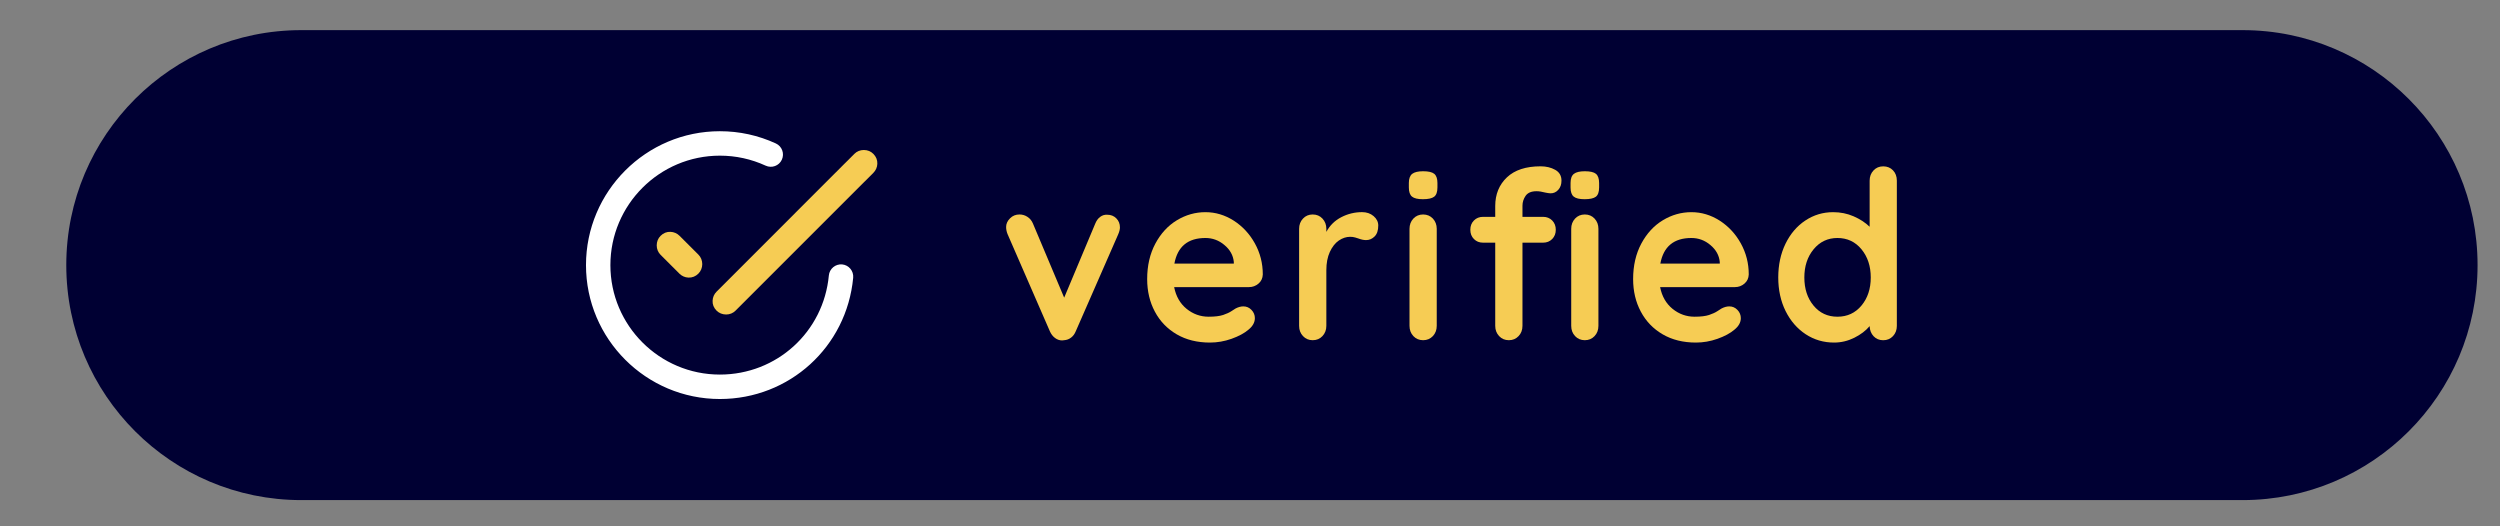 <?xml version="1.0" encoding="UTF-8" standalone="no"?>
<!DOCTYPE svg PUBLIC "-//W3C//DTD SVG 1.1//EN" "http://www.w3.org/Graphics/SVG/1.1/DTD/svg11.dtd">
<svg width="100%" height="100%" viewBox="0 0 76 16" version="1.1" xmlns="http://www.w3.org/2000/svg" xmlns:xlink="http://www.w3.org/1999/xlink" xml:space="preserve" xmlns:serif="http://www.serif.com/" style="fill-rule:evenodd;clip-rule:evenodd;stroke-linejoin:round;stroke-miterlimit:2;">
    <rect x="0" y="0" width="76" height="16" fill="#808080" stroke="none"/>
    <rect id="Seite-1" serif:id="Seite 1" x="0" y="0" width="76" height="16" style="fill:none;"/>
    <g id="Seite-11" serif:id="Seite 1">
        <g id="Ebene-1" serif:id="Ebene 1">
            <g transform="matrix(1,0,0,1,68.174,0.916)">
                <path d="M0,14.287L-59.016,14.287C-62.961,14.287 -66.159,11.089 -66.159,7.143C-66.159,3.198 -62.961,0 -59.016,0L0,0C3.945,0 7.144,3.198 7.144,7.143C7.144,11.089 3.945,14.287 0,14.287" style="fill:rgb(0,0,51);fill-rule:nonzero;"/>
            </g>
            <g transform="matrix(1,0,0,1,33.936,10.231)">
                <path d="M0,-3.593C0.074,-3.519 0.11,-3.427 0.11,-3.318C0.11,-3.26 0.093,-3.189 0.056,-3.104L-1.233,-0.16C-1.266,-0.079 -1.312,-0.015 -1.375,0.032C-1.437,0.08 -1.507,0.106 -1.585,0.111L-1.647,0.118C-1.726,0.118 -1.798,0.093 -1.864,0.043C-1.931,-0.007 -1.982,-0.074 -2.02,-0.16L-3.302,-3.104C-3.334,-3.179 -3.35,-3.256 -3.35,-3.332C-3.35,-3.427 -3.311,-3.514 -3.232,-3.593C-3.154,-3.672 -3.058,-3.711 -2.943,-3.711C-2.855,-3.711 -2.775,-3.687 -2.702,-3.639C-2.628,-3.592 -2.573,-3.525 -2.536,-3.439L-1.585,-1.182L-0.641,-3.432C-0.604,-3.523 -0.554,-3.592 -0.489,-3.639C-0.425,-3.687 -0.354,-3.708 -0.275,-3.703C-0.165,-3.703 -0.073,-3.667 0,-3.593" style="fill:rgb(246,204,84);fill-rule:nonzero;"/>
            </g>
            <g transform="matrix(1,0,0,1,35.701,8.85)">
                <path d="M0,-0.836L1.807,-0.836L1.807,-0.886C1.788,-1.086 1.693,-1.258 1.523,-1.4C1.354,-1.544 1.16,-1.615 0.944,-1.615C0.411,-1.615 0.097,-1.355 0,-0.836M2.558,-0.229C2.475,-0.158 2.379,-0.122 2.269,-0.122L-0.007,-0.122C0.049,0.159 0.175,0.379 0.372,0.539C0.57,0.699 0.793,0.778 1.041,0.778C1.229,0.778 1.377,0.76 1.482,0.725C1.588,0.689 1.672,0.651 1.733,0.61C1.796,0.57 1.838,0.542 1.861,0.528C1.944,0.485 2.022,0.464 2.096,0.464C2.192,0.464 2.275,0.499 2.344,0.571C2.413,0.643 2.447,0.726 2.447,0.821C2.447,0.95 2.383,1.066 2.254,1.171C2.126,1.281 1.953,1.373 1.737,1.45C1.521,1.526 1.303,1.564 1.082,1.564C0.696,1.564 0.359,1.481 0.072,1.314C-0.215,1.147 -0.437,0.917 -0.593,0.624C-0.749,0.332 -0.827,0.002 -0.827,-0.365C-0.827,-0.774 -0.744,-1.134 -0.579,-1.443C-0.413,-1.753 -0.195,-1.99 0.076,-2.154C0.347,-2.318 0.637,-2.4 0.944,-2.4C1.248,-2.4 1.534,-2.315 1.803,-2.144C2.071,-1.972 2.286,-1.741 2.447,-1.451C2.608,-1.16 2.688,-0.846 2.688,-0.507C2.684,-0.393 2.641,-0.3 2.558,-0.229" style="fill:rgb(246,204,84);fill-rule:nonzero;"/>
            </g>
            <g transform="matrix(1,0,0,1,41.758,10.221)">
                <path d="M0,-3.651C0.094,-3.57 0.141,-3.475 0.141,-3.365C0.141,-3.217 0.104,-3.107 0.03,-3.033C-0.043,-2.959 -0.13,-2.922 -0.231,-2.922C-0.3,-2.922 -0.378,-2.939 -0.466,-2.972C-0.479,-2.977 -0.511,-2.986 -0.559,-3.001C-0.606,-3.015 -0.658,-3.022 -0.714,-3.022C-0.833,-3.022 -0.948,-2.984 -1.059,-2.908C-1.169,-2.832 -1.26,-2.716 -1.331,-2.562C-1.402,-2.407 -1.437,-2.222 -1.437,-2.008L-1.437,-0.315C-1.437,-0.191 -1.477,-0.088 -1.555,-0.004C-1.633,0.079 -1.731,0.121 -1.852,0.121C-1.971,0.121 -2.069,0.079 -2.147,-0.004C-2.226,-0.088 -2.265,-0.191 -2.265,-0.315L-2.265,-3.265C-2.265,-3.389 -2.226,-3.492 -2.147,-3.576C-2.069,-3.659 -1.971,-3.701 -1.852,-3.701C-1.731,-3.701 -1.633,-3.659 -1.555,-3.576C-1.477,-3.492 -1.437,-3.389 -1.437,-3.265L-1.437,-3.172C-1.332,-3.367 -1.181,-3.516 -0.982,-3.619C-0.785,-3.721 -0.573,-3.772 -0.349,-3.772C-0.211,-3.772 -0.095,-3.732 0,-3.651" style="fill:rgb(246,204,84);fill-rule:nonzero;"/>
            </g>
            <g transform="matrix(1,0,0,1,43.56,5.331)">
                <path d="M0,4.886C-0.079,4.969 -0.178,5.011 -0.297,5.011C-0.416,5.011 -0.516,4.969 -0.594,4.886C-0.672,4.803 -0.711,4.699 -0.711,4.575L-0.711,1.625C-0.711,1.501 -0.672,1.398 -0.594,1.314C-0.516,1.231 -0.416,1.189 -0.297,1.189C-0.178,1.189 -0.079,1.231 0,1.314C0.077,1.398 0.117,1.501 0.117,1.625L0.117,4.575C0.117,4.699 0.077,4.803 0,4.886M-0.635,0.646C-0.699,0.594 -0.731,0.501 -0.731,0.367L-0.731,0.232C-0.731,0.099 -0.696,0.006 -0.628,-0.047C-0.559,-0.099 -0.448,-0.125 -0.297,-0.125C-0.136,-0.125 -0.023,-0.099 0.041,-0.047C0.105,0.006 0.138,0.099 0.138,0.232L0.138,0.367C0.138,0.506 0.104,0.6 0.037,0.65C-0.029,0.7 -0.143,0.725 -0.304,0.725C-0.46,0.725 -0.57,0.699 -0.635,0.646" style="fill:rgb(246,204,84);fill-rule:nonzero;"/>
            </g>
            <g transform="matrix(1,0,0,1,48.475,5.181)">
                <path d="M0,5.036C-0.078,5.119 -0.177,5.161 -0.296,5.161C-0.416,5.161 -0.515,5.119 -0.593,5.036C-0.671,4.953 -0.71,4.849 -0.71,4.725L-0.71,1.775C-0.71,1.651 -0.671,1.548 -0.593,1.464C-0.515,1.381 -0.416,1.339 -0.296,1.339C-0.177,1.339 -0.078,1.381 0,1.464C0.078,1.548 0.117,1.651 0.117,1.775L0.117,4.725C0.117,4.849 0.078,4.953 0,5.036M-0.634,0.796C-0.698,0.744 -0.73,0.651 -0.73,0.517L-0.73,0.382C-0.73,0.249 -0.696,0.156 -0.627,0.103C-0.559,0.051 -0.448,0.025 -0.296,0.025C-0.136,0.025 -0.022,0.051 0.041,0.103C0.105,0.156 0.138,0.249 0.138,0.382L0.138,0.517C0.138,0.656 0.104,0.75 0.038,0.8C-0.028,0.85 -0.143,0.875 -0.303,0.875C-0.46,0.875 -0.569,0.849 -0.634,0.796M-2.096,0.771C-2.16,0.864 -2.192,0.965 -2.192,1.075L-2.192,1.411L-1.564,1.411C-1.454,1.411 -1.362,1.448 -1.289,1.521C-1.216,1.595 -1.179,1.689 -1.179,1.804C-1.179,1.918 -1.216,2.012 -1.289,2.086C-1.362,2.16 -1.454,2.196 -1.564,2.196L-2.192,2.196L-2.192,4.725C-2.192,4.849 -2.231,4.953 -2.31,5.036C-2.388,5.119 -2.486,5.161 -2.605,5.161C-2.726,5.161 -2.824,5.119 -2.902,5.036C-2.98,4.953 -3.02,4.849 -3.02,4.725L-3.02,2.196L-3.392,2.196C-3.502,2.196 -3.594,2.16 -3.667,2.086C-3.741,2.012 -3.777,1.918 -3.777,1.804C-3.777,1.689 -3.741,1.595 -3.667,1.521C-3.594,1.448 -3.502,1.411 -3.392,1.411L-3.02,1.411L-3.02,1.082C-3.02,0.725 -2.901,0.434 -2.664,0.21C-2.428,-0.013 -2.086,-0.125 -1.641,-0.125C-1.471,-0.125 -1.322,-0.089 -1.196,-0.018C-1.069,0.053 -1.006,0.163 -1.006,0.31C-1.006,0.425 -1.038,0.517 -1.103,0.589C-1.167,0.661 -1.245,0.696 -1.337,0.696C-1.36,0.696 -1.385,0.694 -1.409,0.689C-1.435,0.684 -1.461,0.68 -1.489,0.675C-1.6,0.646 -1.691,0.632 -1.765,0.632C-1.921,0.632 -2.031,0.679 -2.096,0.771" style="fill:rgb(246,204,84);fill-rule:nonzero;"/>
            </g>
            <g transform="matrix(1,0,0,1,50.474,8.85)">
                <path d="M0,-0.836L1.807,-0.836L1.807,-0.886C1.788,-1.086 1.693,-1.258 1.523,-1.4C1.354,-1.544 1.16,-1.615 0.944,-1.615C0.411,-1.615 0.097,-1.355 0,-0.836M2.558,-0.229C2.475,-0.158 2.379,-0.122 2.269,-0.122L-0.007,-0.122C0.049,0.159 0.175,0.379 0.372,0.539C0.57,0.699 0.793,0.778 1.041,0.778C1.229,0.778 1.377,0.76 1.482,0.725C1.588,0.689 1.672,0.651 1.733,0.61C1.796,0.57 1.838,0.542 1.861,0.528C1.944,0.485 2.022,0.464 2.096,0.464C2.192,0.464 2.275,0.499 2.344,0.571C2.413,0.643 2.447,0.726 2.447,0.821C2.447,0.95 2.383,1.066 2.254,1.171C2.126,1.281 1.953,1.373 1.737,1.45C1.521,1.526 1.303,1.564 1.082,1.564C0.696,1.564 0.359,1.481 0.072,1.314C-0.215,1.147 -0.437,0.917 -0.593,0.624C-0.749,0.332 -0.827,0.002 -0.827,-0.365C-0.827,-0.774 -0.744,-1.134 -0.579,-1.443C-0.413,-1.753 -0.195,-1.99 0.076,-2.154C0.347,-2.318 0.637,-2.4 0.944,-2.4C1.248,-2.4 1.534,-2.315 1.803,-2.144C2.071,-1.972 2.286,-1.741 2.447,-1.451C2.608,-1.16 2.688,-0.846 2.688,-0.507C2.684,-0.393 2.641,-0.3 2.558,-0.229" style="fill:rgb(246,204,84);fill-rule:nonzero;"/>
            </g>
            <g transform="matrix(1,0,0,1,56.589,6.182)">
                <path d="M0,3.107C0.188,2.881 0.282,2.596 0.282,2.253C0.282,1.911 0.188,1.625 0,1.396C-0.188,1.168 -0.433,1.053 -0.731,1.053C-1.025,1.053 -1.267,1.168 -1.455,1.396C-1.644,1.625 -1.737,1.911 -1.737,2.253C-1.737,2.596 -1.645,2.881 -1.458,3.107C-1.272,3.333 -1.029,3.446 -0.731,3.446C-0.433,3.446 -0.188,3.333 0,3.107M0.958,-1.004C1.036,-0.923 1.075,-0.818 1.075,-0.69L1.075,3.725C1.075,3.849 1.036,3.952 0.958,4.036C0.88,4.119 0.781,4.161 0.661,4.161C0.542,4.161 0.444,4.12 0.368,4.039C0.293,3.959 0.252,3.856 0.248,3.732C0.133,3.87 -0.022,3.988 -0.218,4.086C-0.413,4.183 -0.618,4.232 -0.834,4.232C-1.151,4.232 -1.438,4.148 -1.696,3.979C-1.953,3.81 -2.157,3.575 -2.307,3.275C-2.455,2.975 -2.53,2.634 -2.53,2.253C-2.53,1.873 -2.457,1.531 -2.31,1.228C-2.162,0.926 -1.962,0.69 -1.706,0.521C-1.451,0.352 -1.17,0.268 -0.862,0.268C-0.642,0.268 -0.435,0.309 -0.241,0.393C-0.049,0.476 0.114,0.582 0.248,0.711L0.248,-0.69C0.248,-0.813 0.287,-0.917 0.365,-1C0.443,-1.084 0.542,-1.125 0.661,-1.125C0.781,-1.125 0.88,-1.085 0.958,-1.004" style="fill:rgb(246,204,84);fill-rule:nonzero;"/>
            </g>
            <g transform="matrix(1,0,0,1,26.246,8.563)">
                <path d="M0,-3.005L0.055,-3.059L0.304,-3.308C0.379,-3.383 0.421,-3.479 0.425,-3.584C0.43,-3.697 0.388,-3.801 0.304,-3.885C0.228,-3.962 0.128,-4.003 0.015,-4.003C-0.098,-4.003 -0.197,-3.962 -0.274,-3.885L-0.523,-3.636L-0.593,-3.567L-0.842,-3.317L-0.843,-3.317L-4.462,0.303C-4.537,0.378 -4.579,0.474 -4.583,0.579C-4.589,0.692 -4.547,0.796 -4.463,0.88C-4.386,0.956 -4.286,0.997 -4.173,0.998C-4.062,0.998 -3.961,0.957 -3.885,0.88L0,-3.005Z" style="fill:rgb(246,204,84);fill-rule:nonzero;"/>
            </g>
            <g transform="matrix(1,0,0,1,20.962,8.015)">
                <path d="M0,-0.543L-0.303,-0.846C-0.378,-0.921 -0.475,-0.963 -0.579,-0.967C-0.692,-0.972 -0.796,-0.931 -0.88,-0.846C-0.957,-0.77 -0.997,-0.67 -0.998,-0.557C-0.998,-0.445 -0.957,-0.345 -0.881,-0.269L-0.562,0.05L-0.312,0.299L-0.312,0.3L-0.31,0.303C-0.233,0.378 -0.138,0.42 -0.033,0.424C0.08,0.429 0.185,0.387 0.269,0.303C0.345,0.227 0.386,0.127 0.387,0.014C0.386,-0.098 0.346,-0.198 0.269,-0.275L0,-0.543Z" style="fill:rgb(246,204,84);fill-rule:nonzero;"/>
            </g>
            <g transform="matrix(1,0,0,1,21.884,3.989)">
                <path d="M0,8.141C-2.244,8.141 -4.07,6.315 -4.07,4.071C-4.07,1.827 -2.244,0 0,0C0.595,0 1.167,0.126 1.702,0.372C1.889,0.458 1.97,0.679 1.884,0.866C1.799,1.052 1.578,1.133 1.392,1.047C0.954,0.846 0.486,0.743 0,0.743C-1.835,0.743 -3.328,2.236 -3.328,4.071C-3.328,5.906 -1.835,7.398 0,7.398C1.729,7.398 3.152,6.102 3.313,4.385C3.332,4.18 3.515,4.031 3.717,4.049C3.921,4.068 4.071,4.249 4.053,4.453C3.856,6.556 2.114,8.141 0,8.141" style="fill:white;fill-rule:nonzero;"/>
            </g>
        </g>
    </g>
</svg>
